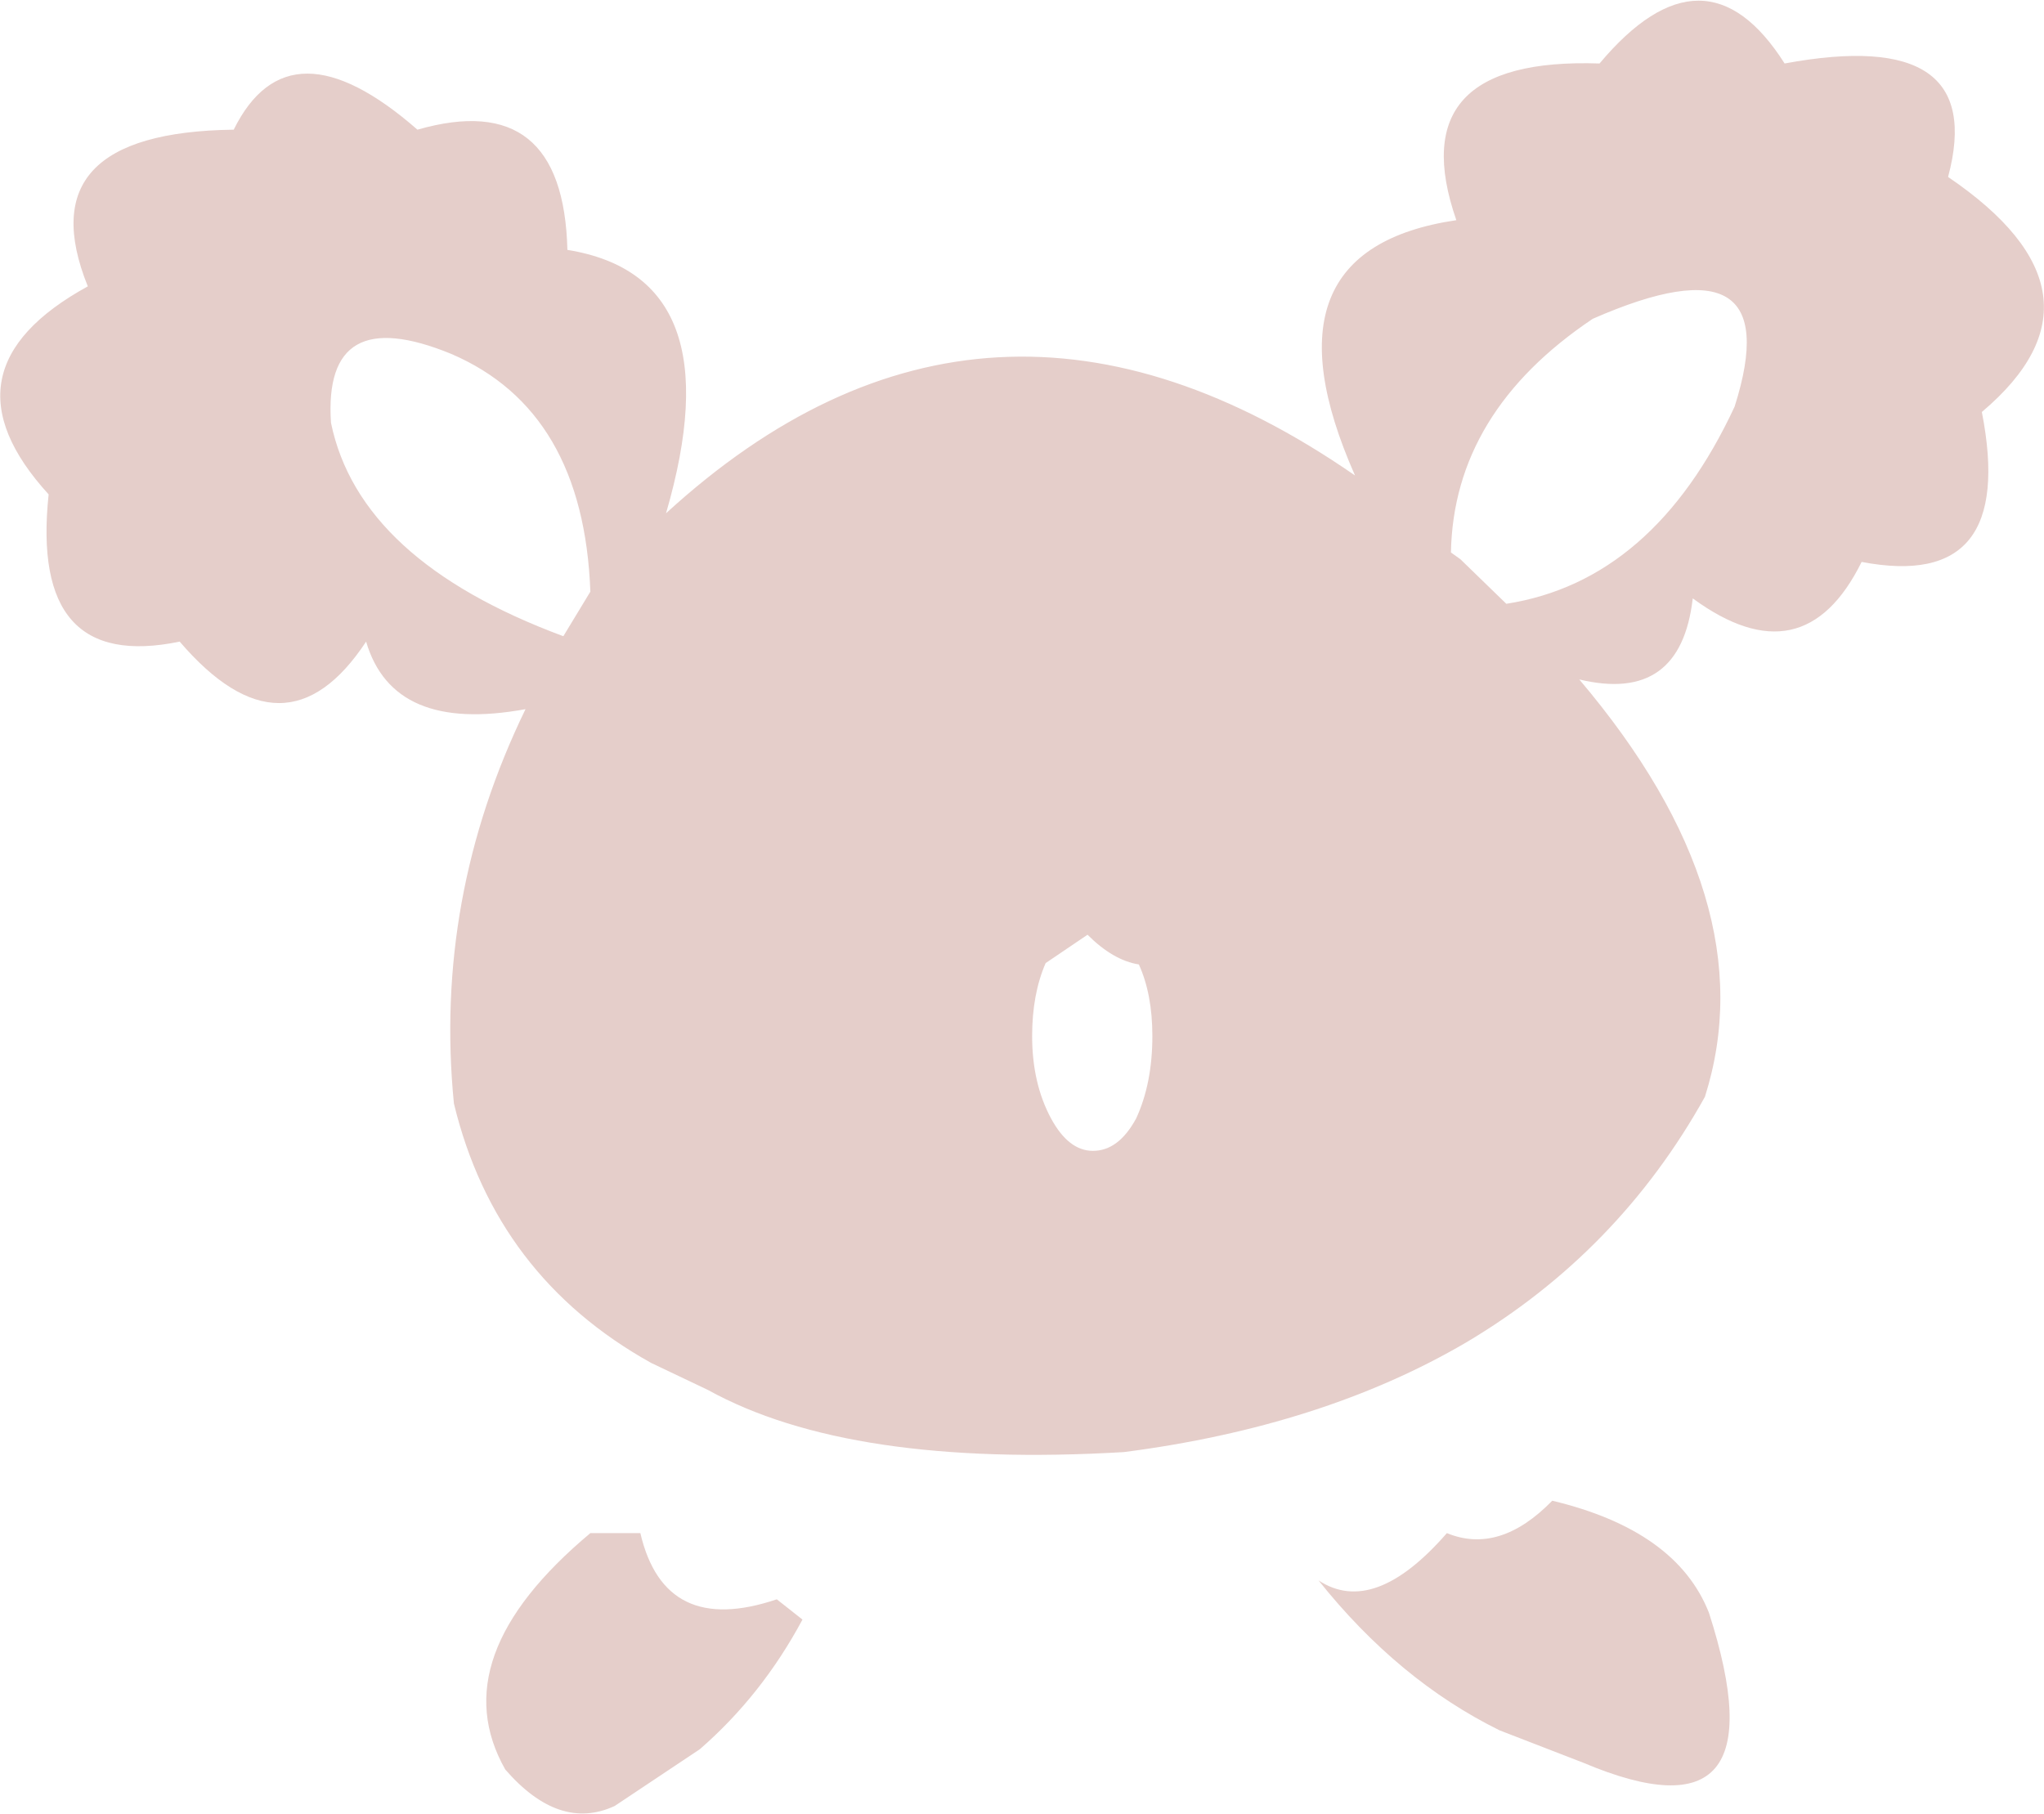 <?xml version="1.0" encoding="UTF-8" standalone="no"?>
<svg xmlns:xlink="http://www.w3.org/1999/xlink" height="67.15px" width="75.65px" xmlns="http://www.w3.org/2000/svg">
  <g transform="matrix(1.0, 0.0, 0.0, 1.0, 37.8, 33.6)">
    <path d="M15.9 -13.15 L16.25 -12.9 17.95 -11.25 Q23.4 -12.1 26.4 -18.55 28.45 -25.0 21.15 -21.8 16.0 -18.35 15.9 -13.15 M20.65 -8.45 Q27.6 -0.25 25.3 7.0 22.1 12.75 16.45 16.1 11.15 19.2 3.8 20.15 -6.35 20.75 -11.6 17.85 L-13.7 16.85 Q-19.45 13.65 -21.0 7.25 -21.75 -0.35 -18.35 -7.35 -23.25 -6.45 -24.25 -9.85 -27.25 -5.3 -31.15 -9.85 -36.7 -8.7 -36.0 -15.3 -40.2 -19.9 -34.55 -23.0 -36.85 -28.7 -29.15 -28.8 -27.1 -32.95 -22.35 -28.8 -16.95 -30.35 -16.8 -24.35 -10.6 -23.35 -13.15 -14.6 -1.3 -25.45 12.35 -16.0 8.65 -24.35 16.1 -25.45 14.0 -31.5 21.4 -31.25 25.3 -35.9 28.25 -31.25 35.8 -32.65 34.3 -27.05 40.7 -22.7 35.55 -18.35 36.85 -11.7 31.1 -12.8 28.95 -8.45 24.85 -11.45 24.4 -7.55 20.65 -8.45 M4.35 2.1 Q3.4 1.95 2.45 1.0 L0.9 2.05 Q0.4 3.2 0.4 4.75 0.4 6.5 1.1 7.8 1.75 9.0 2.65 9.0 3.6 9.0 4.25 7.8 4.85 6.5 4.85 4.75 4.85 3.2 4.35 2.1 M19.65 21.95 Q24.25 23.05 25.45 26.1 28.25 34.8 20.8 31.65 L17.7 30.45 Q13.95 28.6 11.0 24.9 13.05 26.25 15.75 23.15 17.7 23.95 19.65 21.95 M-16.95 -10.05 L-15.95 -11.7 Q-16.2 -18.4 -21.1 -20.5 -25.85 -22.45 -25.55 -17.95 -24.5 -12.85 -16.95 -10.05 M-8.1 26.35 Q-9.6 29.15 -11.9 31.15 L-15.05 33.25 Q-17.1 34.2 -19.1 31.9 -21.45 27.75 -15.95 23.15 L-14.1 23.15 Q-13.2 27.0 -9.05 25.6 L-8.1 26.35" fill="#e5ceca" fill-rule="evenodd" stroke="none"/>
  </g>
</svg>
